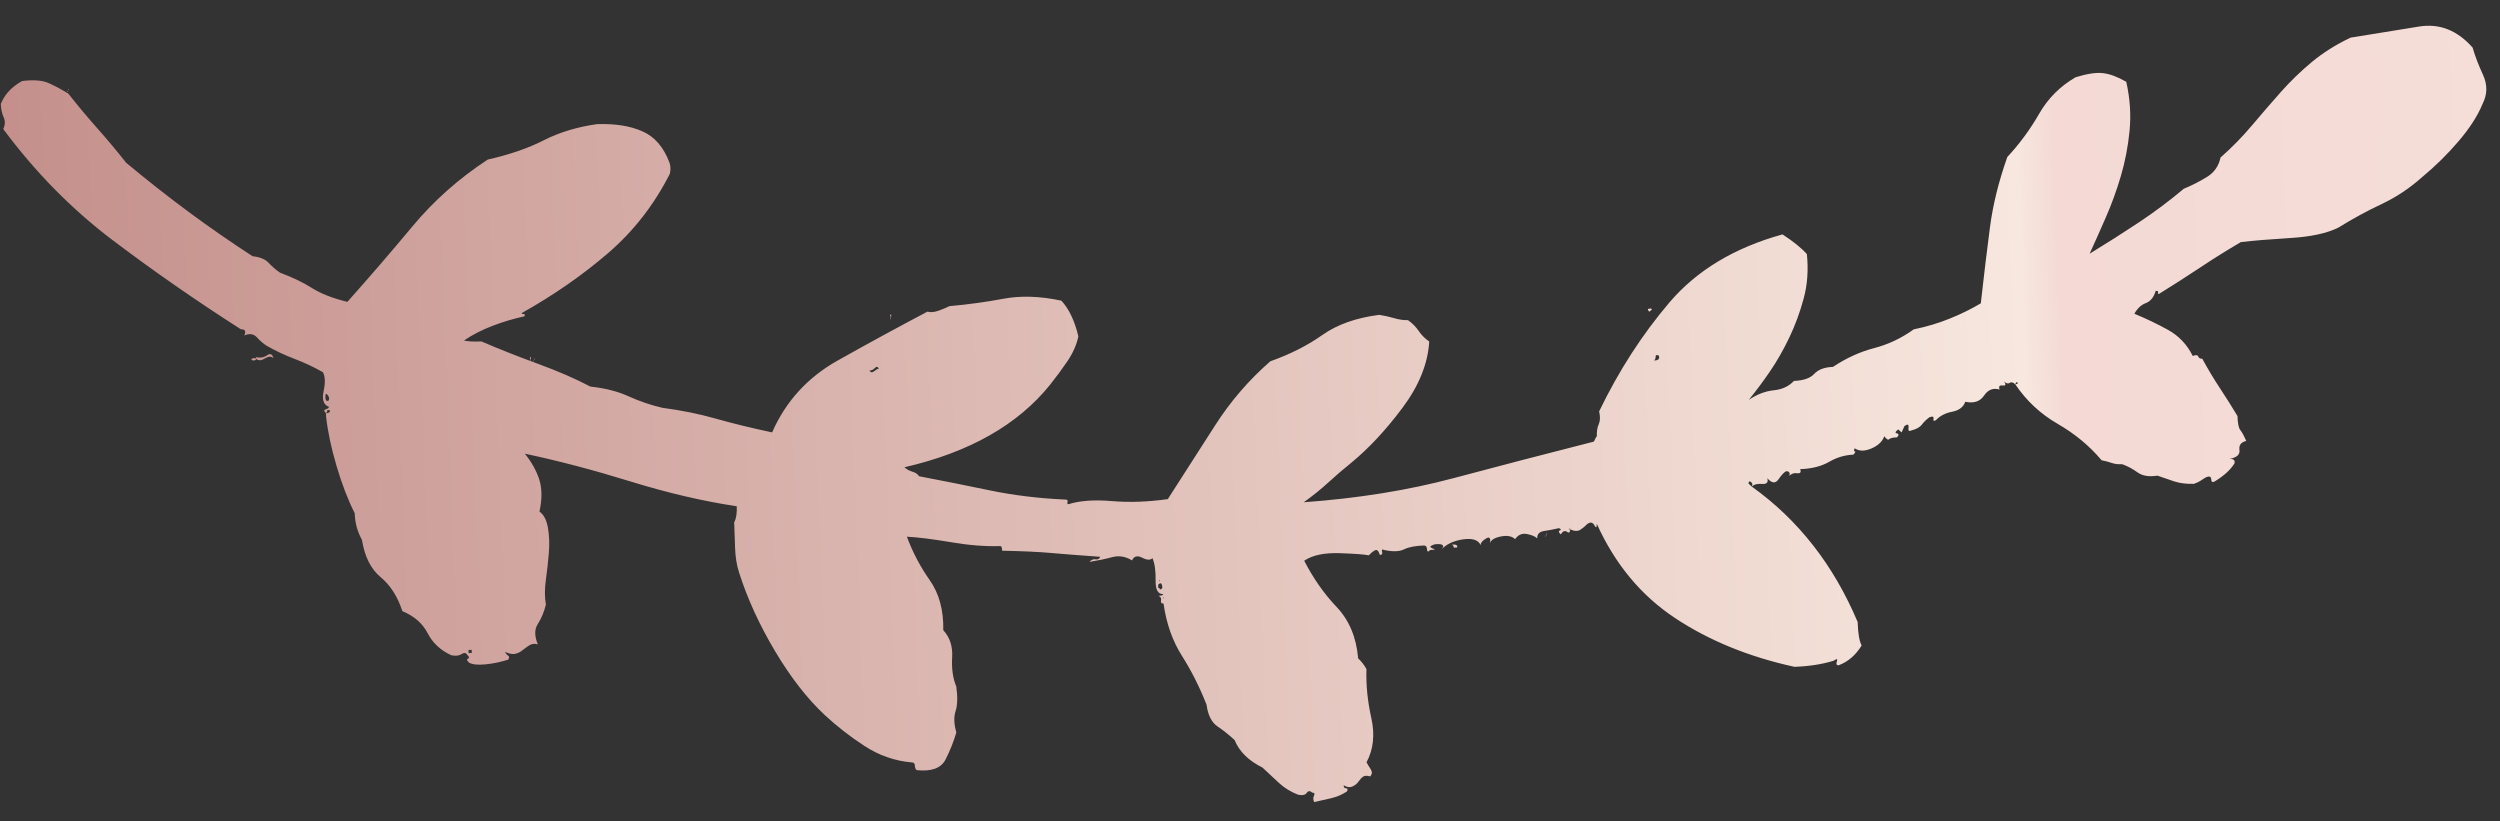 <?xml version="1.0" encoding="UTF-8"?>
<svg width="70px" height="23px" viewBox="0 0 70 23" version="1.1" xmlns="http://www.w3.org/2000/svg" xmlns:xlink="http://www.w3.org/1999/xlink">
    <rect x="0" y="0" width="70" height="23" fill="#333333" stroke="none"/>
    <!-- Generator: Sketch 46.2 (44496) - http://www.bohemiancoding.com/sketch -->
    <title>n copy 2</title>
    <desc>Created with Sketch.</desc>
    <defs>
        <linearGradient x1="47.593%" y1="-11.031%" x2="47.593%" y2="100%" id="linearGradient-1">
            <stop stop-color="#F8EAE0" offset="0%"></stop>
            <stop stop-color="#F5DED8" offset="9.769%"></stop>
            <stop stop-color="#F4D9D4" offset="26.002%"></stop>
            <stop stop-color="#F7E7DE" offset="27.374%"></stop>
            <stop stop-color="#C48F8B" offset="100%"></stop>
        </linearGradient>
    </defs>
    <g id="Website" stroke="none" stroke-width="1" fill="none" fill-rule="evenodd">
        <g id="Desktop-HD-Copy-5" transform="translate(-685, -1398)" fill-rule="nonzero" fill="url(#linearGradient-1)">
            <path d="M721.258,1435.771 C721.288,1435.741 721.317,1435.726 721.347,1435.726 C721.347,1435.668 721.332,1435.645 721.303,1435.66 C721.273,1435.675 721.258,1435.712 721.258,1435.771 L721.17,1435.771 C720.757,1435.741 720.293,1435.66 719.778,1435.528 C719.262,1435.395 718.812,1435.24 718.429,1435.063 C718.282,1435.063 718.149,1435.049 718.032,1435.019 C717.914,1434.99 717.796,1434.946 717.678,1434.887 C717.206,1434.828 716.853,1434.666 716.617,1434.4 C716.381,1434.135 716.057,1433.944 715.645,1433.826 C715.497,1433.502 715.284,1433.273 715.004,1433.141 C714.724,1433.008 714.51,1432.794 714.363,1432.5 C714.333,1432.382 714.341,1432.286 714.385,1432.212 C714.429,1432.139 714.422,1432.087 714.363,1432.058 C714.304,1431.999 714.267,1431.991 714.252,1432.035 C714.237,1432.08 714.201,1432.072 714.142,1432.013 C714.083,1431.925 714.061,1431.77 714.075,1431.549 C714.09,1431.328 714.127,1431.115 714.186,1430.908 C714.245,1430.879 714.282,1430.879 714.296,1430.908 C714.311,1430.938 714.348,1430.967 714.407,1430.997 C714.348,1430.879 714.326,1430.783 714.341,1430.709 C714.355,1430.636 714.385,1430.569 714.429,1430.51 C714.473,1430.451 714.517,1430.385 714.562,1430.312 C714.606,1430.238 714.613,1430.157 714.584,1430.068 C714.819,1430.157 715.011,1430.149 715.158,1430.046 C715.306,1429.943 715.482,1429.862 715.689,1429.803 C715.895,1429.833 716.123,1429.825 716.374,1429.781 C716.624,1429.737 716.875,1429.7 717.125,1429.671 C717.376,1429.641 717.612,1429.641 717.833,1429.671 C718.054,1429.7 718.208,1429.774 718.297,1429.892 C718.65,1429.803 718.952,1429.796 719.203,1429.869 C719.453,1429.943 719.697,1430.068 719.932,1430.245 C719.697,1429.302 719.402,1428.322 719.048,1427.306 C718.695,1426.289 718.429,1425.309 718.253,1424.366 C718.046,1424.366 717.899,1424.396 717.811,1424.454 L717.081,1424.454 C716.831,1424.454 716.602,1424.425 716.396,1424.366 C715.659,1424.16 714.915,1423.85 714.164,1423.438 C713.412,1423.025 712.801,1422.583 712.329,1422.112 C712.005,1421.787 711.703,1421.427 711.423,1421.029 C711.143,1420.631 710.974,1420.196 710.915,1419.725 C710.915,1419.666 710.885,1419.636 710.826,1419.636 C710.767,1419.636 710.723,1419.621 710.694,1419.592 C710.635,1419.179 710.723,1418.907 710.959,1418.774 C711.195,1418.642 711.445,1418.531 711.71,1418.443 C711.946,1418.502 712.145,1418.502 712.307,1418.443 C712.469,1418.384 712.698,1418.369 712.992,1418.399 C713.228,1418.487 713.501,1418.516 713.81,1418.487 C714.119,1418.457 714.377,1418.531 714.584,1418.708 C715.144,1418.678 715.615,1418.789 715.998,1419.039 C716.381,1419.29 716.794,1419.489 717.236,1419.636 C717.206,1419.312 717.14,1418.9 717.037,1418.399 C716.934,1417.898 716.882,1417.441 716.882,1417.028 C716.882,1416.999 716.838,1416.984 716.75,1416.984 C716.72,1416.424 716.683,1415.967 716.639,1415.614 C716.595,1415.26 716.543,1414.803 716.484,1414.243 C716.425,1414.273 716.403,1414.317 716.418,1414.376 C716.433,1414.435 716.411,1414.494 716.352,1414.553 C716.381,1414.317 716.418,1414.103 716.462,1413.912 C716.507,1413.72 716.47,1413.536 716.352,1413.359 C716.47,1413.3 716.492,1413.205 716.418,1413.072 C716.344,1412.939 716.337,1412.844 716.396,1412.785 C716.249,1412.726 716.042,1412.704 715.777,1412.718 C715.512,1412.733 715.379,1412.667 715.379,1412.519 C715.35,1412.519 715.335,1412.564 715.335,1412.652 C715.306,1412.593 715.261,1412.571 715.202,1412.586 C715.144,1412.6 715.114,1412.578 715.114,1412.519 C714.554,1412.46 714.061,1412.306 713.633,1412.055 C713.206,1411.805 712.742,1411.591 712.241,1411.414 C711.946,1411.385 711.74,1411.289 711.622,1411.127 C711.504,1410.965 711.371,1410.81 711.224,1410.663 C710.9,1410.545 710.635,1410.294 710.428,1409.911 L709.986,1409.469 C709.839,1409.322 709.721,1409.145 709.633,1408.939 C709.603,1408.821 709.618,1408.74 709.677,1408.696 C709.736,1408.652 709.736,1408.6 709.677,1408.541 C709.677,1408.482 709.648,1408.467 709.589,1408.497 C709.53,1408.526 709.471,1408.526 709.412,1408.497 C709.441,1408.349 709.471,1408.195 709.5,1408.033 C709.53,1407.871 709.589,1407.716 709.677,1407.569 C709.736,1407.539 709.765,1407.546 709.765,1407.591 C709.765,1407.635 709.795,1407.657 709.854,1407.657 C709.795,1407.569 709.78,1407.487 709.81,1407.414 C709.839,1407.34 709.883,1407.281 709.942,1407.237 C710.001,1407.193 710.045,1407.149 710.075,1407.104 C710.104,1407.06 710.104,1406.994 710.075,1406.905 C710.134,1406.847 710.2,1406.839 710.274,1406.883 C710.347,1406.928 710.414,1406.964 710.473,1406.994 C710.826,1406.788 711.239,1406.729 711.71,1406.817 C712.182,1406.905 712.639,1406.935 713.081,1406.905 C713.199,1406.964 713.302,1407.038 713.39,1407.127 C713.98,1407.156 714.466,1407.34 714.849,1407.679 C715.232,1408.018 715.674,1408.305 716.175,1408.541 C716.322,1408.305 716.381,1407.974 716.352,1407.546 C716.322,1407.119 716.293,1406.847 716.263,1406.729 C716.322,1406.67 716.367,1406.611 716.396,1406.552 C716.425,1406.493 716.381,1406.449 716.263,1406.419 C716.263,1406.36 716.293,1406.338 716.352,1406.353 C716.411,1406.368 716.425,1406.346 716.396,1406.287 C716.337,1406.051 716.337,1405.867 716.396,1405.734 C716.455,1405.601 716.484,1405.417 716.484,1405.182 C716.484,1405.123 716.448,1405.093 716.374,1405.093 C716.3,1405.093 716.293,1405.064 716.352,1405.005 C716.352,1404.887 716.359,1404.85 716.374,1404.894 C716.389,1404.938 716.411,1404.975 716.44,1405.005 C716.499,1404.946 716.521,1404.857 716.507,1404.739 C716.492,1404.622 716.44,1404.607 716.352,1404.695 C716.499,1404.548 716.588,1404.342 716.617,1404.076 C716.646,1403.811 716.588,1403.649 716.44,1403.59 C716.499,1403.59 716.558,1403.539 716.617,1403.435 C716.676,1403.332 716.632,1403.295 716.484,1403.325 C716.573,1403.295 716.632,1403.192 716.661,1403.016 C716.691,1402.839 716.661,1402.706 716.573,1402.618 C716.691,1402.529 716.735,1402.419 716.705,1402.286 C716.676,1402.154 716.632,1402.058 716.573,1401.999 C716.691,1401.999 716.757,1401.933 716.772,1401.8 C716.786,1401.667 716.809,1401.527 716.838,1401.38 C716.809,1401.321 716.786,1401.314 716.772,1401.358 C716.757,1401.402 716.72,1401.395 716.661,1401.336 C716.75,1401.277 716.772,1401.218 716.728,1401.159 C716.683,1401.1 716.705,1401.071 716.794,1401.071 L716.794,1401.115 C716.823,1401.085 716.823,1401.071 716.794,1401.071 C716.735,1400.953 716.728,1400.857 716.772,1400.783 C716.816,1400.71 716.868,1400.643 716.926,1400.584 C716.985,1400.496 716.971,1400.43 716.882,1400.385 C716.794,1400.341 716.809,1400.319 716.926,1400.319 C715.777,1399.848 714.871,1399.148 714.208,1398.219 C713.545,1397.291 713.051,1396.193 712.727,1394.926 C712.727,1394.514 712.771,1394.145 712.86,1393.821 C712.919,1393.733 712.911,1393.703 712.838,1393.733 C712.764,1393.762 712.727,1393.747 712.727,1393.688 C712.815,1393.423 712.992,1393.202 713.258,1393.025 C713.375,1393.084 713.596,1393.114 713.921,1393.114 C715.541,1393.733 716.838,1394.676 717.811,1395.943 L717.899,1396.031 C717.958,1396.031 717.973,1396.009 717.943,1395.965 C717.914,1395.921 717.869,1395.913 717.811,1395.943 C717.869,1395.884 717.892,1395.788 717.877,1395.656 C717.862,1395.523 717.914,1395.471 718.032,1395.501 C717.884,1395.383 717.869,1395.28 717.987,1395.191 C718.105,1395.103 718.179,1395.029 718.208,1394.97 C718.208,1394.882 718.164,1394.853 718.076,1394.882 C718.135,1394.823 718.157,1394.749 718.142,1394.661 C718.127,1394.573 718.164,1394.543 718.253,1394.573 C718.253,1394.248 718.312,1393.976 718.429,1393.755 C718.547,1393.534 718.606,1393.305 718.606,1393.07 C718.665,1393.011 718.695,1392.996 718.695,1393.025 C718.695,1393.055 718.724,1393.055 718.783,1393.025 C718.695,1392.908 718.687,1392.753 718.761,1392.561 C718.835,1392.37 718.945,1392.244 719.092,1392.186 C719.004,1392.127 718.975,1392.082 719.004,1392.053 C719.034,1392.023 719.048,1391.95 719.048,1391.832 C719.107,1391.773 719.144,1391.773 719.159,1391.832 C719.173,1391.891 719.21,1391.876 719.269,1391.788 L719.181,1391.699 L719.358,1391.611 C719.417,1391.522 719.402,1391.486 719.313,1391.5 C719.225,1391.515 719.196,1391.493 719.225,1391.434 C719.255,1391.287 719.306,1391.184 719.38,1391.125 C719.453,1391.066 719.52,1390.992 719.579,1390.904 C719.608,1390.815 719.593,1390.778 719.534,1390.793 C719.476,1390.808 719.461,1390.786 719.49,1390.727 C719.608,1390.609 719.682,1390.454 719.711,1390.263 C719.741,1390.071 719.829,1389.946 719.977,1389.887 C719.918,1389.651 719.969,1389.474 720.131,1389.356 C720.293,1389.239 720.345,1389.091 720.286,1388.914 C720.374,1388.944 720.411,1388.914 720.396,1388.826 C720.382,1388.738 720.419,1388.723 720.507,1388.782 C720.448,1388.723 720.433,1388.671 720.463,1388.627 C720.492,1388.583 720.477,1388.531 720.419,1388.472 C720.477,1388.443 720.492,1388.421 720.463,1388.406 C720.433,1388.391 720.419,1388.413 720.419,1388.472 C719.947,1388.178 719.564,1387.795 719.269,1387.323 C718.975,1386.852 718.621,1386.454 718.208,1386.13 C718.179,1386.012 718.149,1385.916 718.12,1385.842 C718.09,1385.769 718.076,1385.673 718.076,1385.555 C718.017,1385.408 717.936,1385.268 717.833,1385.135 C717.729,1385.002 717.693,1384.818 717.722,1384.582 C717.663,1384.435 717.604,1384.28 717.545,1384.118 C717.486,1383.956 717.457,1383.772 717.457,1383.566 C717.486,1383.477 717.516,1383.411 717.545,1383.367 C717.575,1383.323 717.604,1383.271 717.634,1383.212 C717.663,1383.124 717.641,1383.08 717.567,1383.08 C717.494,1383.08 717.472,1383.05 717.501,1382.991 C717.648,1382.726 717.811,1382.534 717.987,1382.416 C718.076,1382.387 718.12,1382.431 718.12,1382.549 C718.149,1382.343 718.23,1382.247 718.363,1382.262 C718.496,1382.276 718.577,1382.21 718.606,1382.063 C718.754,1382.122 718.857,1382.173 718.916,1382.218 C718.975,1382.262 719.107,1382.284 719.313,1382.284 C719.579,1382.431 719.844,1382.586 720.109,1382.748 C720.374,1382.91 720.654,1383.065 720.949,1383.212 C720.949,1383.271 720.971,1383.308 721.015,1383.323 C721.06,1383.337 721.067,1383.389 721.037,1383.477 C721.362,1383.625 721.612,1383.846 721.789,1384.14 C721.966,1384.435 722.128,1384.745 722.275,1385.069 C722.422,1384.98 722.518,1384.87 722.562,1384.737 C722.607,1384.605 722.717,1384.509 722.894,1384.45 C722.894,1384.391 722.879,1384.369 722.85,1384.384 C722.82,1384.398 722.806,1384.391 722.806,1384.361 C723.041,1383.949 723.277,1383.551 723.513,1383.168 C723.749,1382.785 723.97,1382.402 724.176,1382.019 C724.205,1381.665 724.227,1381.201 724.242,1380.626 C724.257,1380.052 724.338,1379.602 724.485,1379.278 C724.721,1378.865 724.927,1378.453 725.104,1378.04 C725.281,1377.628 725.517,1377.245 725.811,1376.891 C726.106,1376.508 726.43,1376.154 726.784,1375.83 C727.138,1375.506 727.476,1375.27 727.801,1375.123 C728.066,1374.975 728.338,1374.961 728.618,1375.079 C728.898,1375.196 729.156,1375.285 729.392,1375.344 C729.893,1375.756 730.107,1376.25 730.033,1376.825 C729.959,1377.399 729.878,1378.04 729.79,1378.748 C729.613,1379.16 729.399,1379.528 729.149,1379.853 C728.898,1380.177 728.626,1380.479 728.331,1380.759 C728.036,1381.039 727.734,1381.319 727.425,1381.599 C727.115,1381.879 726.828,1382.181 726.563,1382.505 C726.327,1382.564 726.15,1382.696 726.032,1382.903 C725.915,1383.109 725.811,1383.33 725.723,1383.566 C725.399,1383.978 725.097,1384.413 724.817,1384.87 C724.537,1385.327 724.264,1385.791 723.999,1386.262 C724.294,1386.115 724.625,1385.953 724.994,1385.776 C725.362,1385.599 725.745,1385.444 726.143,1385.312 C726.541,1385.179 726.961,1385.083 727.403,1385.024 C727.845,1384.966 728.302,1384.98 728.773,1385.069 C728.92,1385.304 729.009,1385.518 729.038,1385.71 C729.068,1385.901 729.038,1386.159 728.95,1386.483 C728.714,1386.925 728.383,1387.279 727.955,1387.544 C727.528,1387.809 727.138,1388.119 726.784,1388.472 C726.106,1388.738 725.458,1388.922 724.839,1389.025 C724.22,1389.128 723.513,1389.239 722.717,1389.356 C722.57,1389.622 722.437,1389.916 722.319,1390.241 C722.201,1390.565 722.113,1390.904 722.054,1391.257 C721.818,1391.611 721.656,1391.987 721.568,1392.384 C721.479,1392.782 721.317,1393.173 721.082,1393.556 C721.082,1393.792 721.023,1393.968 720.905,1394.086 C720.787,1394.204 720.728,1394.396 720.728,1394.661 C720.581,1394.808 720.5,1395 720.485,1395.236 C720.47,1395.471 720.389,1395.707 720.242,1395.943 C720.478,1395.737 720.735,1395.53 721.015,1395.324 C721.295,1395.118 721.605,1394.926 721.944,1394.749 C722.282,1394.573 722.643,1394.425 723.027,1394.307 C723.41,1394.189 723.822,1394.145 724.264,1394.175 C724.441,1394.322 724.633,1394.543 724.839,1394.838 C724.515,1396.193 723.918,1397.269 723.049,1398.065 C722.179,1398.86 721.185,1399.553 720.065,1400.142 C719.918,1400.113 719.8,1400.12 719.711,1400.164 C719.623,1400.209 719.505,1400.231 719.358,1400.231 C719.387,1400.231 719.343,1400.26 719.225,1400.319 C718.93,1401.675 718.636,1402.993 718.341,1404.275 C718.046,1405.557 717.869,1406.964 717.811,1408.497 C717.987,1408.232 718.164,1407.996 718.341,1407.79 C718.518,1407.583 718.695,1407.362 718.871,1407.127 C719.255,1406.626 719.748,1406.132 720.352,1405.646 C720.956,1405.159 721.568,1404.887 722.187,1404.828 C722.275,1404.946 722.378,1405.042 722.496,1405.115 C722.614,1405.189 722.717,1405.285 722.806,1405.403 C722.806,1405.52 722.828,1405.646 722.872,1405.778 C722.916,1405.911 722.953,1406.051 722.982,1406.198 C722.923,1406.847 722.754,1407.384 722.474,1407.812 C722.194,1408.239 721.966,1408.733 721.789,1409.293 C721.288,1409.911 720.706,1410.449 720.043,1410.906 C719.38,1411.363 718.709,1411.827 718.032,1412.298 C717.973,1412.858 717.973,1413.381 718.032,1413.868 C718.09,1414.354 718.076,1414.759 717.987,1415.083 C717.987,1415.113 718.009,1415.12 718.054,1415.105 C718.098,1415.091 718.12,1415.113 718.12,1415.172 C718.179,1415.908 718.289,1416.608 718.451,1417.271 C718.614,1417.934 718.768,1418.59 718.916,1419.238 C718.975,1419.268 719.019,1419.327 719.048,1419.415 C719.078,1419.504 719.122,1419.577 719.181,1419.636 C719.534,1417.809 720.256,1416.424 721.347,1415.481 C721.553,1415.304 721.767,1415.135 721.988,1414.973 C722.209,1414.811 722.437,1414.7 722.673,1414.641 C723.115,1414.73 723.454,1414.877 723.69,1415.083 C723.837,1415.673 723.874,1416.21 723.8,1416.697 C723.726,1417.183 723.675,1417.691 723.645,1418.222 C723.616,1418.281 723.579,1418.376 723.535,1418.509 C723.491,1418.642 723.483,1418.752 723.513,1418.841 C723.1,1419.695 722.673,1420.55 722.231,1421.404 C721.789,1422.259 721.141,1422.893 720.286,1423.305 C720.433,1423.895 720.581,1424.418 720.728,1424.874 C720.875,1425.331 720.993,1425.825 721.082,1426.355 C721.17,1426.679 721.288,1426.989 721.435,1427.284 C721.583,1427.578 721.686,1427.932 721.745,1428.344 C721.98,1428.757 722.209,1429.236 722.43,1429.781 C722.651,1430.326 722.879,1430.849 723.115,1431.35 C723.115,1431.586 723.13,1431.748 723.159,1431.837 C723.307,1431.601 723.432,1431.336 723.535,1431.041 C723.638,1430.746 723.719,1430.437 723.778,1430.113 C723.837,1430.113 723.859,1430.12 723.844,1430.135 C723.83,1430.149 723.837,1430.172 723.866,1430.201 C724.338,1429.287 724.868,1428.462 725.458,1427.726 C726.047,1426.989 726.769,1426.385 727.624,1425.913 C727.742,1425.884 727.845,1425.884 727.933,1425.913 C728.375,1426.061 728.677,1426.304 728.839,1426.643 C729.002,1426.981 729.083,1427.401 729.083,1427.902 C729.024,1428.462 728.891,1428.963 728.685,1429.405 C728.478,1429.847 728.316,1430.378 728.198,1430.997 C727.697,1431.822 727.101,1432.544 726.408,1433.163 C725.716,1433.782 725.031,1434.415 724.353,1435.063 C724.471,1435.476 724.611,1435.8 724.773,1436.036 C724.935,1436.272 725.089,1436.566 725.237,1436.92 C725.325,1437.038 725.421,1437.141 725.524,1437.229 C725.627,1437.318 725.694,1437.465 725.723,1437.671 C726.136,1438.261 726.57,1438.843 727.027,1439.418 C727.484,1439.992 727.963,1440.559 728.464,1441.119 C728.788,1441.355 729.119,1441.613 729.458,1441.893 C729.797,1442.173 730.129,1442.431 730.453,1442.667 C730.571,1442.843 730.674,1443.02 730.762,1443.197 C730.851,1443.374 730.88,1443.624 730.851,1443.948 C730.703,1444.243 730.497,1444.449 730.232,1444.567 C730.085,1444.567 729.959,1444.545 729.856,1444.501 C729.753,1444.457 729.642,1444.464 729.525,1444.523 C728.287,1443.668 727.219,1442.689 726.32,1441.584 C725.421,1440.478 724.544,1439.307 723.69,1438.069 C723.69,1437.951 723.631,1437.922 723.513,1437.981 C723.572,1437.834 723.55,1437.716 723.447,1437.627 C723.343,1437.539 723.262,1437.45 723.203,1437.362 C723.056,1437.126 722.923,1436.868 722.806,1436.588 C722.688,1436.309 722.555,1436.051 722.408,1435.815 C722.29,1435.756 722.113,1435.756 721.877,1435.815 C721.642,1435.874 721.494,1435.83 721.435,1435.682 C721.406,1435.682 721.384,1435.712 721.369,1435.771 C721.354,1435.83 721.317,1435.83 721.258,1435.771 Z M717.722,1383.168 C717.752,1383.08 717.766,1383.08 717.766,1383.168 C717.766,1383.256 717.752,1383.256 717.722,1383.168 Z M723.336,1383.61 C723.365,1383.522 723.38,1383.522 723.38,1383.61 C723.38,1383.698 723.365,1383.698 723.336,1383.61 Z M721.435,1398.551 C721.465,1398.521 721.502,1398.507 721.546,1398.507 C721.59,1398.507 721.597,1398.477 721.568,1398.418 C721.479,1398.389 721.435,1398.433 721.435,1398.551 Z M711.224,1408.276 C711.283,1408.187 711.313,1408.18 711.313,1408.254 C711.313,1408.327 711.283,1408.335 711.224,1408.276 Z M715.291,1412.519 C715.291,1412.49 715.261,1412.505 715.202,1412.564 C715.202,1412.534 715.232,1412.519 715.291,1412.519 Z M715.556,1412.652 L715.645,1412.652 C715.703,1412.593 715.696,1412.556 715.622,1412.541 C715.549,1412.527 715.512,1412.549 715.512,1412.608 C715.541,1412.608 715.556,1412.623 715.556,1412.652 Z M715.777,1412.608 C715.777,1412.578 715.748,1412.593 715.689,1412.652 C715.689,1412.623 715.718,1412.608 715.777,1412.608 Z M721.921,1420.52 C721.921,1420.461 721.944,1420.41 721.988,1420.366 C722.032,1420.321 722.025,1420.285 721.966,1420.255 C721.966,1420.285 721.944,1420.329 721.899,1420.388 C721.855,1420.447 721.863,1420.491 721.921,1420.52 Z M716.042,1431.483 C716.101,1431.395 716.131,1431.387 716.131,1431.461 C716.131,1431.534 716.101,1431.542 716.042,1431.483 Z M714.407,1432.013 L714.495,1432.013 L714.495,1431.925 L714.407,1431.925 L714.407,1432.013 Z M721.789,1435.726 C721.73,1435.668 721.671,1435.653 721.612,1435.682 C721.583,1435.741 721.612,1435.771 721.7,1435.771 C721.789,1435.771 721.818,1435.756 721.789,1435.726 Z M721.833,1435.726 C721.892,1435.638 721.921,1435.631 721.921,1435.704 C721.921,1435.778 721.892,1435.785 721.833,1435.726 Z M722.806,1398.639 C722.865,1398.551 722.894,1398.544 722.894,1398.617 C722.894,1398.691 722.865,1398.698 722.806,1398.639 Z M716.617,1401.778 C716.676,1401.719 716.705,1401.704 716.705,1401.734 C716.646,1401.734 716.617,1401.748 716.617,1401.778 Z M716.396,1404.253 C716.455,1404.224 716.484,1404.268 716.484,1404.386 C716.455,1404.356 716.425,1404.342 716.396,1404.342 L716.396,1404.253 Z M723.336,1419.901 C723.336,1419.872 723.38,1419.857 723.469,1419.857 C723.469,1419.887 723.454,1419.894 723.424,1419.879 C723.395,1419.865 723.365,1419.872 723.336,1419.901 Z M722.496,1429.936 C722.555,1429.877 722.585,1429.862 722.585,1429.892 C722.526,1429.892 722.496,1429.906 722.496,1429.936 Z M722.496,1430.024 C722.496,1429.995 722.54,1429.98 722.629,1429.98 C722.629,1430.009 722.614,1430.017 722.585,1430.002 C722.555,1429.987 722.526,1429.995 722.496,1430.024 Z M722.85,1437.671 C722.791,1437.613 722.791,1437.532 722.85,1437.428 C722.909,1437.325 722.909,1437.244 722.85,1437.185 C722.968,1437.215 722.997,1437.274 722.938,1437.362 C722.879,1437.45 722.865,1437.554 722.894,1437.671 L722.85,1437.671 Z M722.85,1437.671 C722.879,1437.701 722.879,1437.745 722.85,1437.804 C722.82,1437.804 722.806,1437.782 722.806,1437.738 C722.806,1437.694 722.82,1437.671 722.85,1437.671 Z M730.497,1442.711 C730.556,1442.652 730.585,1442.637 730.585,1442.667 C730.527,1442.667 730.497,1442.681 730.497,1442.711 Z" id="n-copy-2" transform="translate(720.137, 1409.784) scale(-1, 1) rotate(-88) translate(-720.137, -1409.784) "></path>
        </g>
    </g>
</svg>